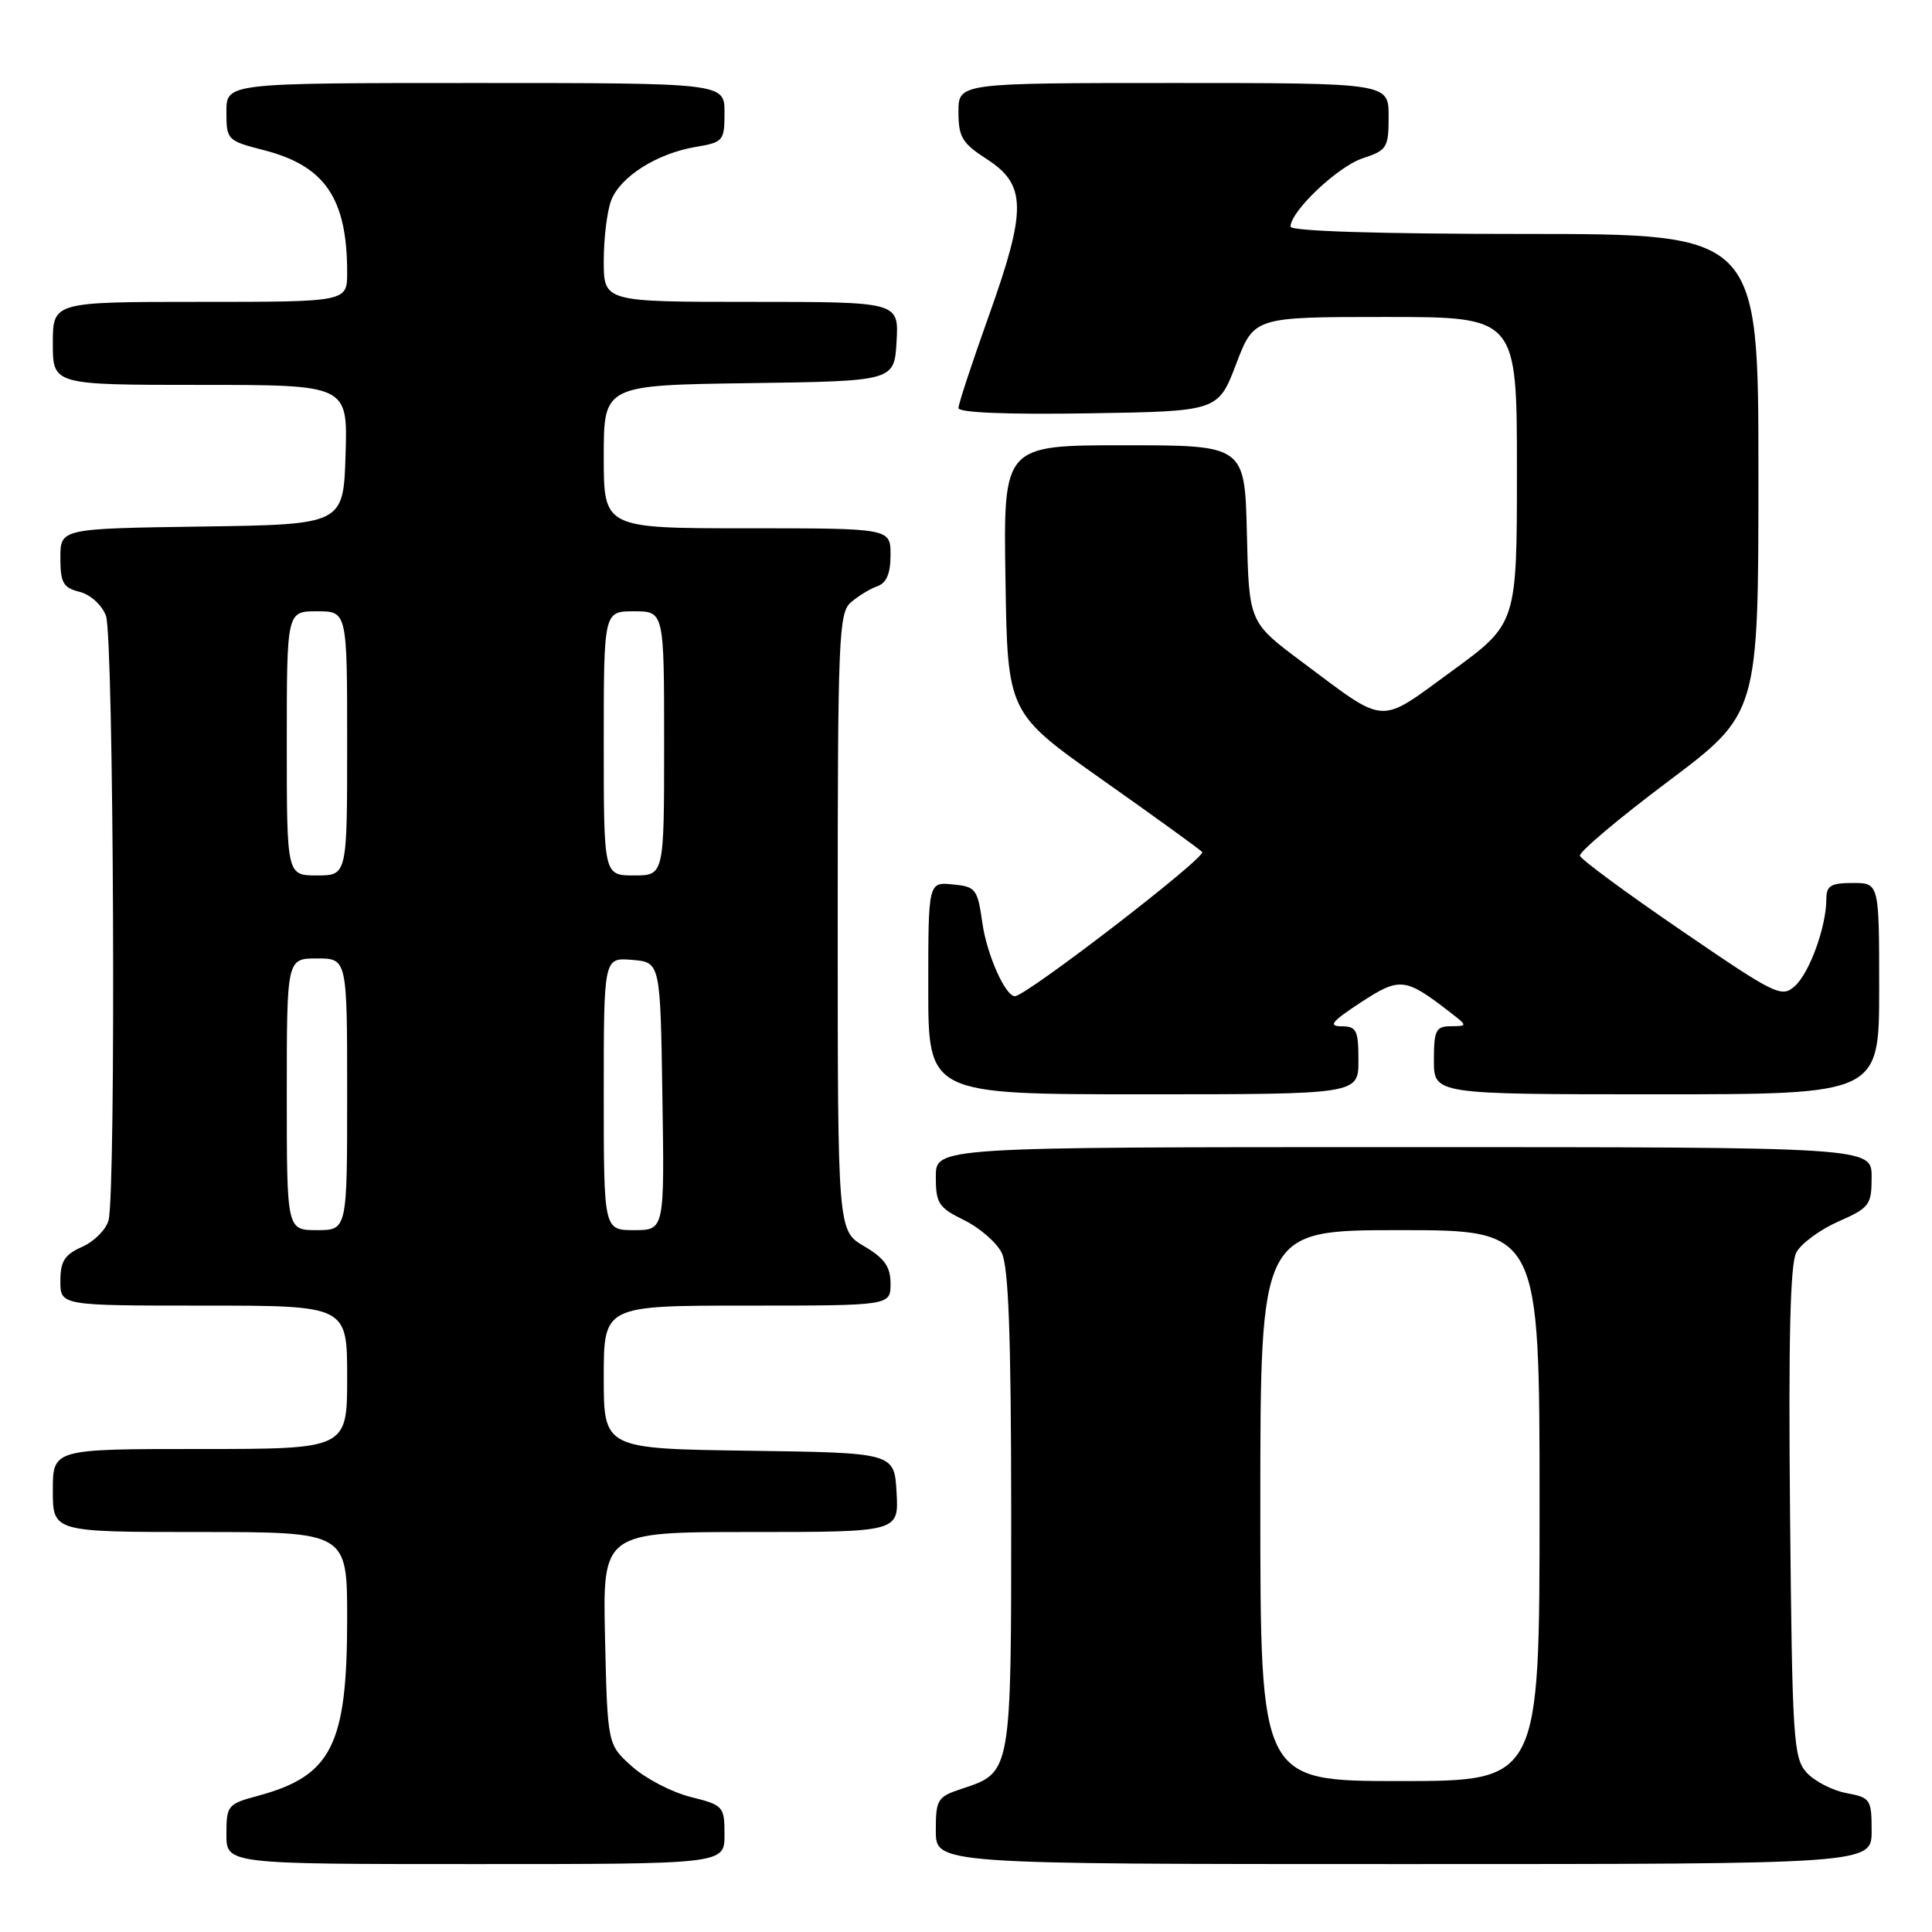 <?xml version="1.0" encoding="UTF-8" standalone="no"?>
<!DOCTYPE svg PUBLIC "-//W3C//DTD SVG 1.1//EN" "http://www.w3.org/Graphics/SVG/1.1/DTD/svg11.dtd" >
<svg xmlns="http://www.w3.org/2000/svg" xmlns:xlink="http://www.w3.org/1999/xlink" version="1.1" viewBox="0 0 256 256">
 <g >
 <path fill="currentColor"
d=" M 96.00 243.12 C 96.00 239.35 95.87 239.20 91.50 238.10 C 89.02 237.48 85.54 235.67 83.75 234.07 C 80.50 231.17 80.50 231.17 80.17 217.08 C 79.85 203.00 79.85 203.00 99.48 203.00 C 119.10 203.00 119.10 203.00 118.80 197.75 C 118.50 192.50 118.50 192.50 99.25 192.23 C 80.00 191.96 80.00 191.96 80.00 182.48 C 80.00 173.00 80.00 173.00 99.00 173.00 C 118.00 173.00 118.00 173.00 118.00 170.10 C 118.00 167.84 117.22 166.74 114.50 165.13 C 111.00 163.07 111.00 163.07 111.00 122.19 C 111.00 84.50 111.14 81.19 112.75 79.81 C 113.71 78.98 115.29 78.02 116.25 77.68 C 117.47 77.25 118.00 75.99 118.00 73.53 C 118.00 70.00 118.00 70.00 99.00 70.00 C 80.00 70.00 80.00 70.00 80.00 60.52 C 80.00 51.04 80.00 51.04 99.25 50.77 C 118.50 50.50 118.50 50.50 118.80 45.25 C 119.10 40.00 119.10 40.00 99.55 40.00 C 80.00 40.00 80.00 40.00 80.00 34.57 C 80.00 31.58 80.44 27.98 80.98 26.57 C 82.17 23.42 87.04 20.34 92.17 19.47 C 95.85 18.85 96.00 18.67 96.00 14.91 C 96.00 11.00 96.00 11.00 63.00 11.00 C 30.00 11.00 30.00 11.00 30.00 14.81 C 30.00 18.54 30.11 18.65 34.94 19.89 C 43.07 21.97 46.00 26.28 46.00 36.12 C 46.00 40.00 46.00 40.00 26.50 40.00 C 7.00 40.00 7.00 40.00 7.00 45.50 C 7.00 51.00 7.00 51.00 26.54 51.00 C 46.08 51.00 46.08 51.00 45.79 60.25 C 45.50 69.50 45.50 69.50 26.75 69.77 C 8.00 70.04 8.00 70.04 8.00 73.91 C 8.00 77.22 8.37 77.88 10.54 78.42 C 11.98 78.78 13.49 80.15 14.04 81.59 C 15.07 84.32 15.39 157.94 14.38 161.71 C 14.05 162.93 12.48 164.50 10.89 165.21 C 8.56 166.24 8.00 167.12 8.00 169.74 C 8.00 173.00 8.00 173.00 27.00 173.00 C 46.00 173.00 46.00 173.00 46.00 182.50 C 46.00 192.00 46.00 192.00 26.50 192.00 C 7.00 192.00 7.00 192.00 7.00 197.50 C 7.00 203.00 7.00 203.00 26.50 203.00 C 46.00 203.00 46.00 203.00 46.00 214.48 C 46.00 231.26 43.95 235.32 34.16 237.96 C 30.17 239.03 30.00 239.24 30.00 243.04 C 30.00 247.00 30.00 247.00 63.00 247.00 C 96.00 247.00 96.00 247.00 96.00 243.12 Z  M 248.00 242.61 C 248.00 238.42 247.85 238.19 244.64 237.59 C 242.79 237.24 240.43 236.02 239.39 234.88 C 237.63 232.94 237.48 230.50 237.19 200.45 C 236.97 177.47 237.21 167.48 238.02 165.96 C 238.65 164.78 241.16 162.93 243.59 161.86 C 247.73 160.03 248.00 159.67 248.00 155.95 C 248.00 152.00 248.00 152.00 186.00 152.00 C 124.00 152.00 124.00 152.00 124.00 155.92 C 124.00 159.45 124.37 160.02 127.74 161.67 C 129.80 162.68 132.04 164.62 132.73 166.00 C 133.64 167.83 133.97 176.93 133.99 200.03 C 134.00 235.00 134.03 234.85 127.50 237.00 C 124.20 238.09 124.00 238.41 124.00 242.58 C 124.00 247.00 124.00 247.00 186.00 247.00 C 248.00 247.00 248.00 247.00 248.00 242.61 Z  M 180.00 140.50 C 180.00 136.50 179.75 136.00 177.75 135.99 C 175.95 135.98 176.46 135.35 180.29 132.84 C 185.46 129.46 186.19 129.53 192.00 134.02 C 194.50 135.95 194.50 135.96 192.25 135.98 C 190.25 136.00 190.00 136.51 190.00 140.50 C 190.00 145.00 190.00 145.00 219.50 145.00 C 249.00 145.00 249.00 145.00 249.00 131.00 C 249.00 117.00 249.00 117.00 245.50 117.00 C 242.59 117.00 242.00 117.36 242.00 119.13 C 242.00 122.76 239.79 128.88 237.84 130.65 C 236.07 132.24 235.32 131.87 222.79 123.30 C 215.53 118.34 209.48 113.88 209.35 113.39 C 209.22 112.90 214.48 108.46 221.05 103.53 C 233.00 94.55 233.00 94.55 233.00 62.78 C 233.00 31.00 233.00 31.00 202.00 31.00 C 182.75 31.00 171.00 30.63 171.00 30.03 C 171.00 28.00 177.26 22.07 180.55 20.98 C 183.79 19.91 184.00 19.58 184.00 15.42 C 184.00 11.00 184.00 11.00 155.50 11.00 C 127.00 11.00 127.00 11.00 127.00 14.83 C 127.00 18.16 127.49 18.98 130.75 21.08 C 136.02 24.48 136.06 27.74 131.04 41.80 C 128.82 48.01 127.00 53.53 127.00 54.07 C 127.00 54.68 133.47 54.94 144.20 54.77 C 161.40 54.50 161.40 54.50 163.79 48.25 C 166.17 42.00 166.17 42.00 183.59 42.00 C 201.00 42.00 201.00 42.00 201.00 62.31 C 201.00 82.63 201.00 82.63 192.38 88.92 C 182.52 96.11 183.89 96.19 172.50 87.69 C 165.50 82.46 165.50 82.46 165.22 70.73 C 164.94 59.00 164.94 59.00 148.95 59.00 C 132.95 59.00 132.95 59.00 133.23 76.72 C 133.50 94.45 133.50 94.45 146.00 103.28 C 152.88 108.13 158.86 112.46 159.29 112.89 C 159.94 113.54 135.96 132.00 134.48 132.00 C 133.21 132.00 130.77 126.52 130.17 122.31 C 129.53 117.78 129.30 117.48 126.24 117.19 C 123.00 116.87 123.00 116.87 123.00 130.94 C 123.00 145.00 123.00 145.00 151.50 145.00 C 180.00 145.00 180.00 145.00 180.00 140.50 Z  M 38.00 145.00 C 38.00 127.00 38.00 127.00 42.00 127.00 C 46.00 127.00 46.00 127.00 46.00 145.00 C 46.00 163.00 46.00 163.00 42.00 163.00 C 38.00 163.00 38.00 163.00 38.00 145.00 Z  M 80.00 144.94 C 80.00 126.88 80.00 126.88 83.75 127.19 C 87.50 127.50 87.50 127.50 87.77 145.25 C 88.05 163.00 88.05 163.00 84.02 163.00 C 80.00 163.00 80.00 163.00 80.00 144.94 Z  M 38.00 98.50 C 38.00 81.00 38.00 81.00 42.00 81.00 C 46.00 81.00 46.00 81.00 46.00 98.50 C 46.00 116.00 46.00 116.00 42.00 116.00 C 38.00 116.00 38.00 116.00 38.00 98.50 Z  M 80.00 98.50 C 80.00 81.00 80.00 81.00 84.00 81.00 C 88.00 81.00 88.00 81.00 88.00 98.50 C 88.00 116.00 88.00 116.00 84.00 116.00 C 80.00 116.00 80.00 116.00 80.00 98.50 Z  M 167.00 199.50 C 167.00 163.00 167.00 163.00 185.50 163.00 C 204.00 163.00 204.00 163.00 204.00 199.50 C 204.00 236.00 204.00 236.00 185.50 236.00 C 167.00 236.00 167.00 236.00 167.00 199.50 Z "/>
</g>
</svg>